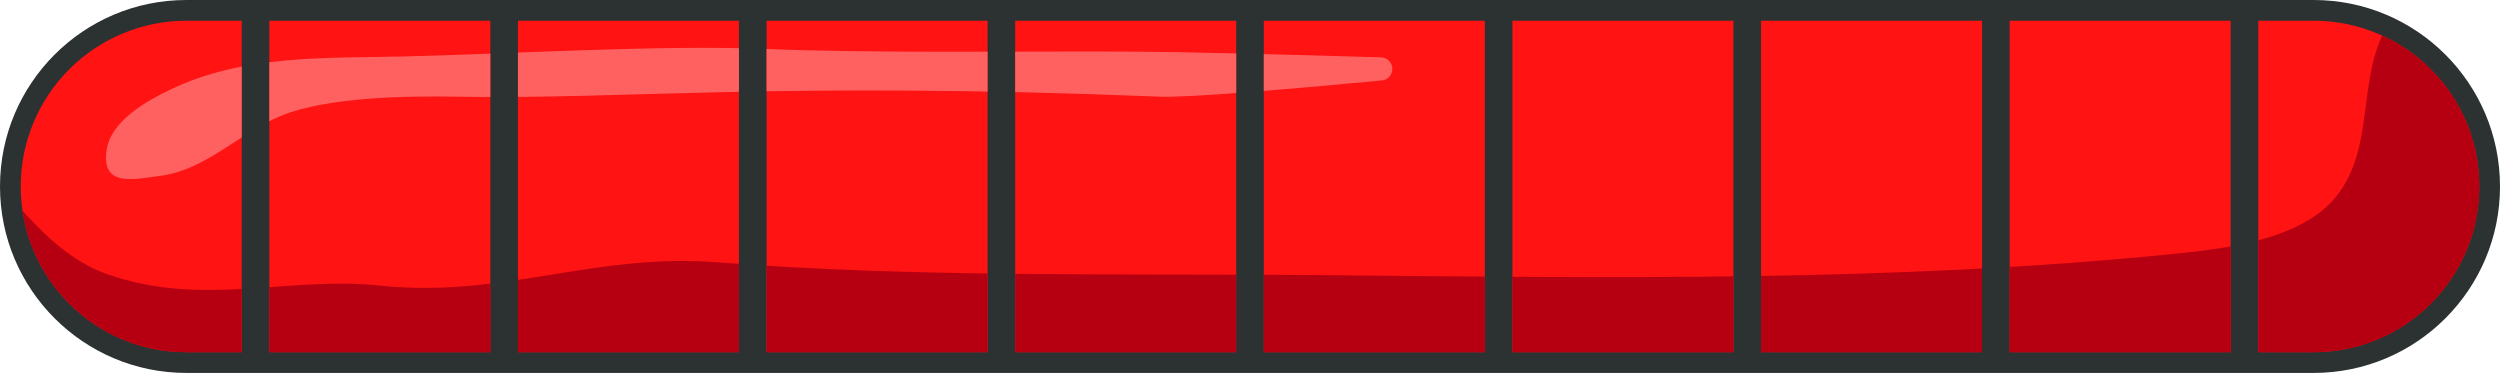 <?xml version="1.0" encoding="UTF-8" standalone="no"?><!DOCTYPE svg PUBLIC "-//W3C//DTD SVG 1.1//EN" "http://www.w3.org/Graphics/SVG/1.1/DTD/svg11.dtd"><svg width="100%" height="100%" viewBox="0 0 362 54" version="1.1" xmlns="http://www.w3.org/2000/svg" xmlns:xlink="http://www.w3.org/1999/xlink" xml:space="preserve" xmlns:serif="http://www.serif.com/" style="fill-rule:evenodd;clip-rule:evenodd;stroke-linejoin:round;stroke-miterlimit:2;"><g id="panel-energy-s"><path id="energy-line" d="M26.998,0C12.087,0 0,12.087 0,26.998C0,26.999 0,27.001 0,27.002C0,41.913 12.087,54 26.998,54C94.108,54 267.892,54 335.002,54C349.913,54 362,41.913 362,27.002C362,27.001 362,26.999 362,26.998C362,12.087 349.913,0 335.002,0C267.892,0 94.108,0 26.998,0Z" style="fill:rgb(44,49,50);"/><path id="energy-filler-green" d="M35,3L27,3C20.635,3 14.53,5.529 10.029,10.029C5.529,14.53 3,20.635 3,27L3,27C3,40.255 13.745,51 27,51L35,51L35,3ZM71,3L39,3L39,51L71,51L71,3ZM107,3L75,3L75,51L107,51L107,3ZM143,3L111,3L111,51L143,51L143,3ZM179,3L147,3L147,51L179,51L179,3ZM215,3L183,3L183,51L215,51L215,3ZM251,3L219,3L219,51L251,51L251,3ZM287,3L255,3L255,51L287,51L287,3ZM323,3L291,3L291,51L323,51L323,3ZM359,27C359,13.745 348.255,3 335,3L327,3L327,51L335,51C348.255,51 359,40.255 359,27L359,27Z" style="fill:rgb(255,19,19);"/><clipPath id="_clip1"><path d="M35,3L27,3C20.635,3 14.53,5.529 10.029,10.029C5.529,14.53 3,20.635 3,27L3,27C3,40.255 13.745,51 27,51L35,51L35,3ZM71,3L39,3L39,51L71,51L71,3ZM107,3L75,3L75,51L107,51L107,3ZM143,3L111,3L111,51L143,51L143,3ZM179,3L147,3L147,51L179,51L179,3ZM215,3L183,3L183,51L215,51L215,3ZM251,3L219,3L219,51L251,51L251,3ZM287,3L255,3L255,51L287,51L287,3ZM323,3L291,3L291,51L323,51L323,3ZM359,27C359,13.745 348.255,3 335,3L327,3L327,51L335,51C348.255,51 359,40.255 359,27L359,27Z"/></clipPath><g clip-path="url(#_clip1)"><path d="M43.919,74.859C40.765,73.807 -12.194,42.802 -1,27C0.201,25.305 5.903,36.248 15.349,39.635C29.176,44.592 41.684,39.939 55,41.35C72.694,43.225 86.038,36.599 103.761,37.974C133.236,40.261 162.161,39.561 191.689,39.841C232.42,40.229 274.026,40.864 314.598,36.781C322.31,36.005 333.396,34.726 338.407,28.291C342.951,22.456 341.948,14.93 343.835,8.198C347.07,-3.343 358.727,-10.706 370.424,-10.787C388.737,-10.914 358.689,92.578 326.082,97.759L43.919,74.859Z" style="fill:rgb(182,0,18);"/><path d="M200.037,11.655C200.934,11.599 201.628,10.846 201.61,9.948C201.592,9.05 200.87,8.325 199.971,8.304C186.529,7.91 172.402,7.515 163,7.472C147.654,7.4 126.222,7.73 111,7.093C95.848,6.46 73.782,7.814 58.62,8.172C47.165,8.442 35.274,7.871 24.67,12.971C21.204,14.638 16.051,17.492 15.435,21.743C14.651,27.158 19.356,25.963 23.263,25.452C29.841,24.594 34.751,19.197 40.732,16.753C47.377,14.036 58.961,13.877 66.087,14C90.773,14.427 112.554,11.769 168.087,14C171.989,14.157 186.46,12.93 200.037,11.655Z" style="fill:rgb(255,97,97);"/></g></g></svg>